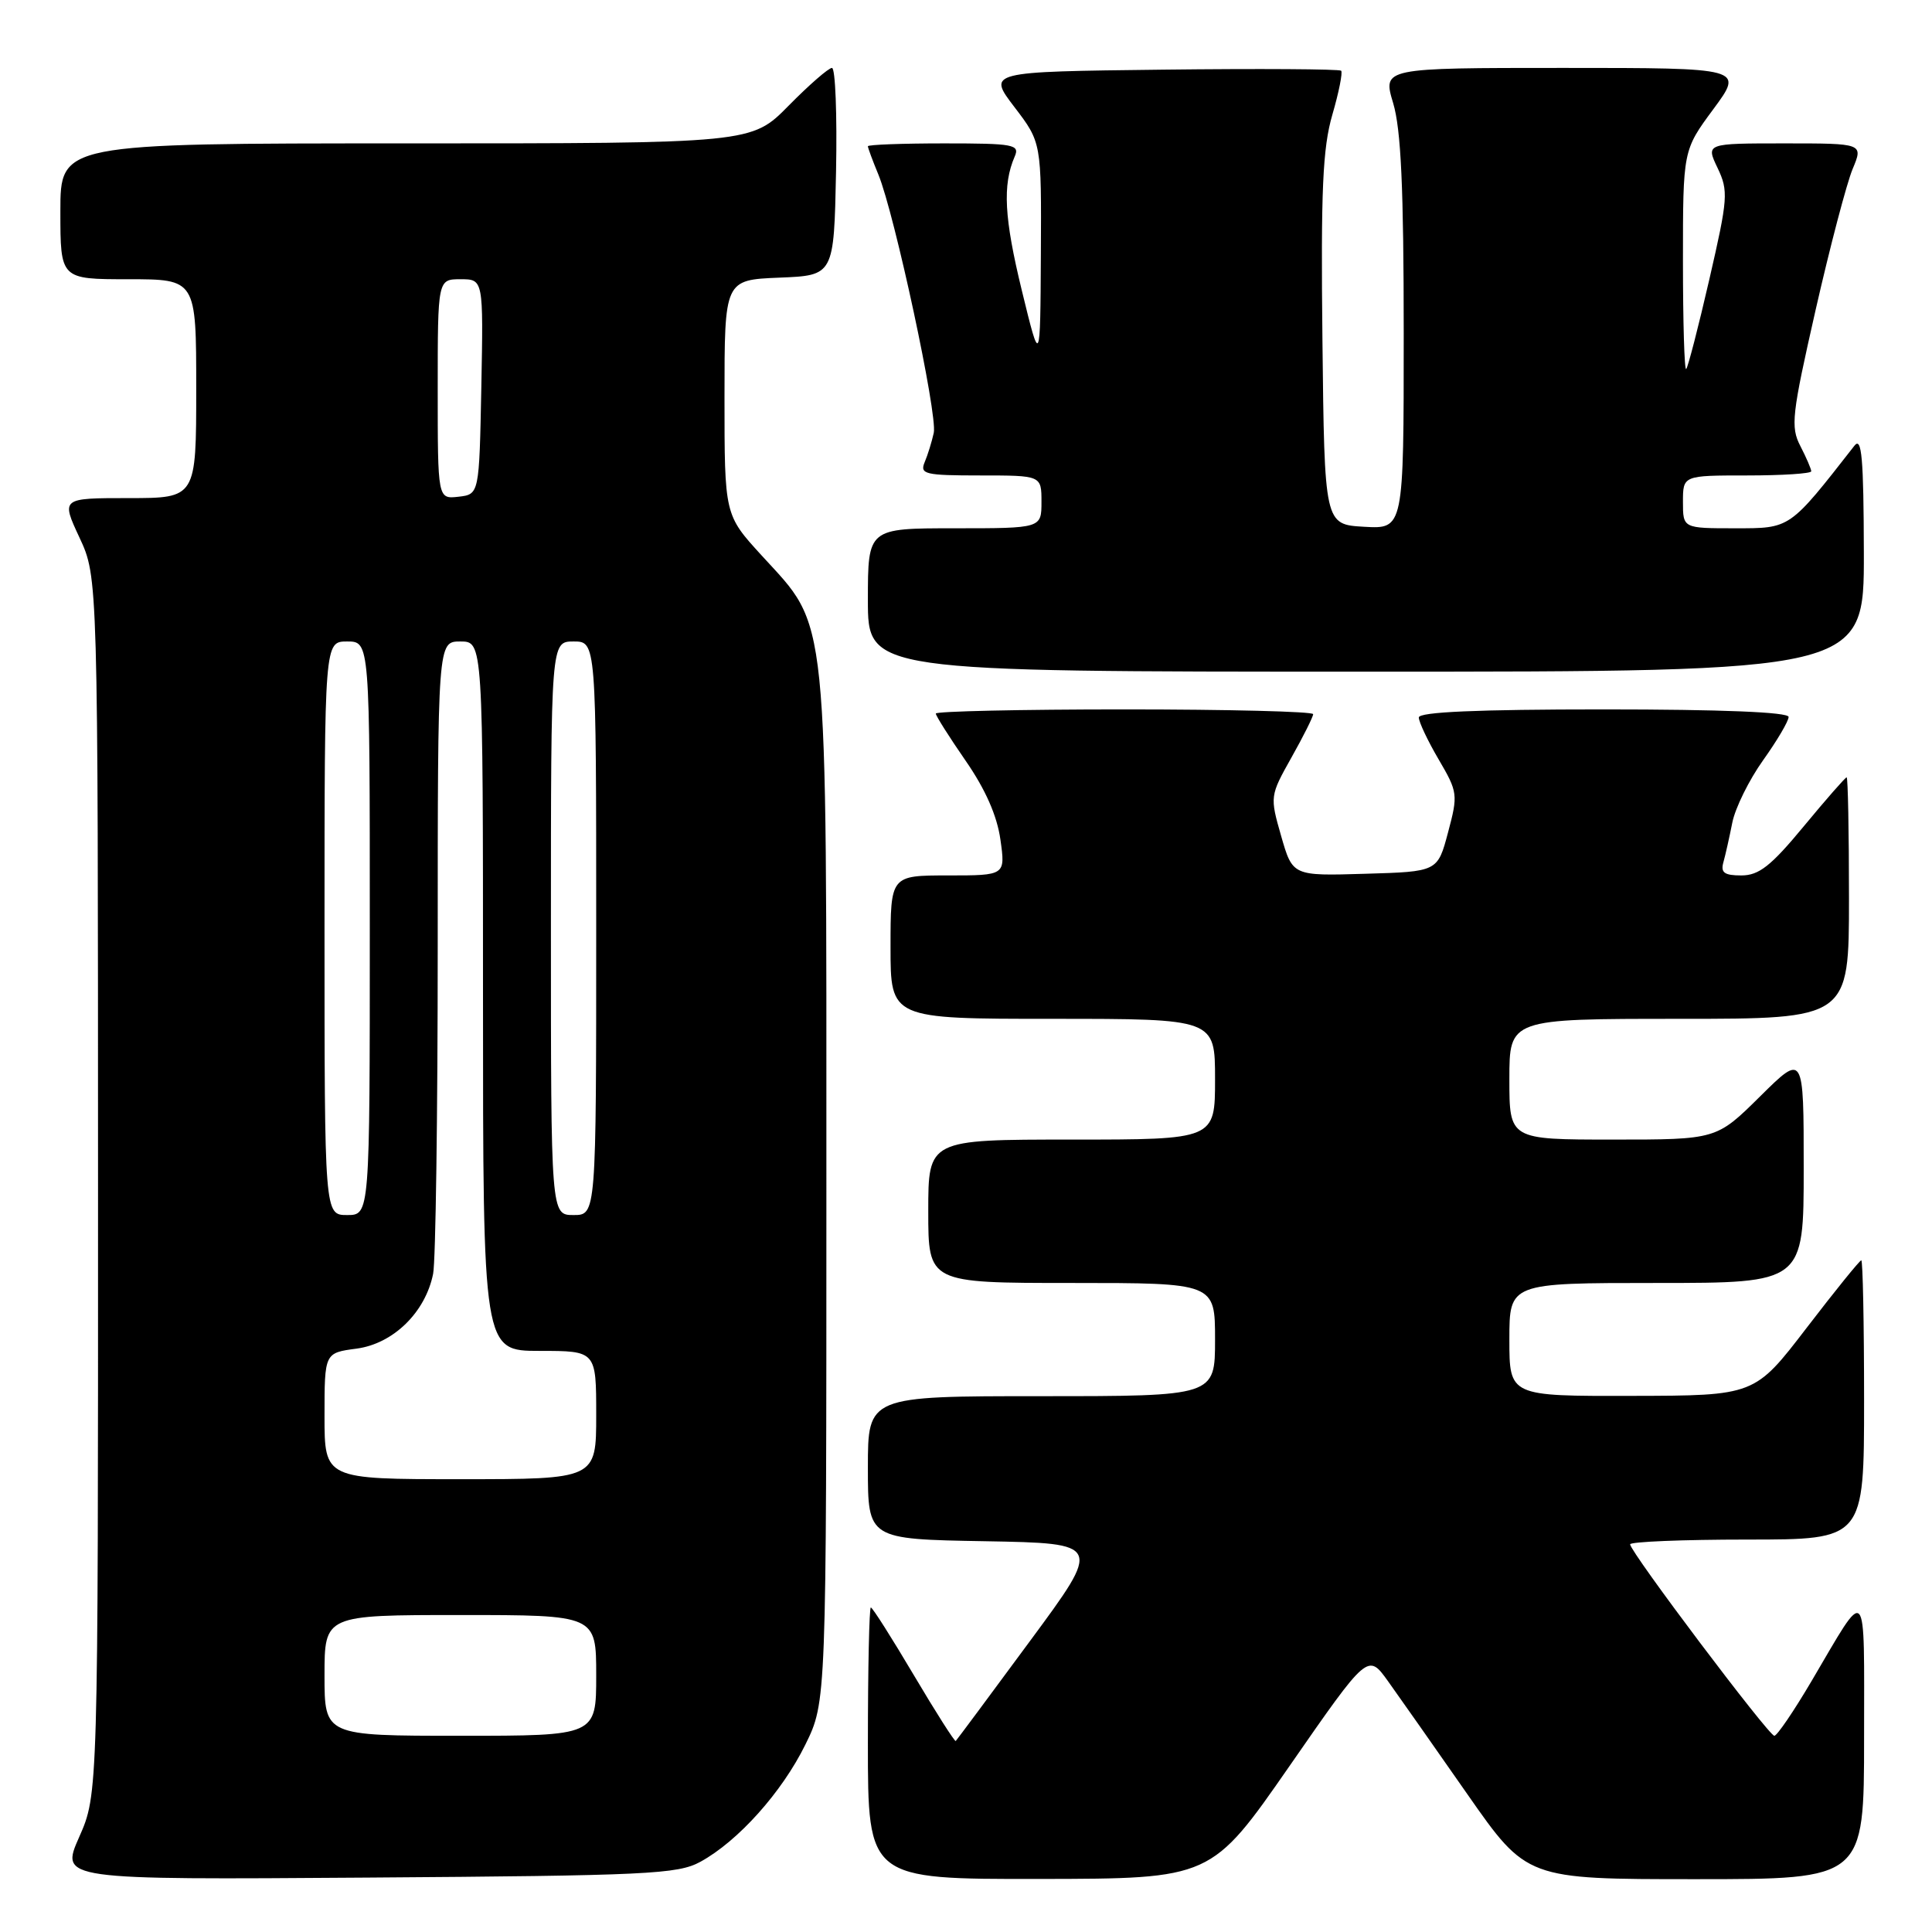 <?xml version="1.0" encoding="UTF-8" standalone="no"?>
<!DOCTYPE svg PUBLIC "-//W3C//DTD SVG 1.1//EN" "http://www.w3.org/Graphics/SVG/1.1/DTD/svg11.dtd" >
<svg xmlns="http://www.w3.org/2000/svg" xmlns:xlink="http://www.w3.org/1999/xlink" version="1.1" viewBox="0 0 256 256">
 <g >
 <path fill="currentColor"
d=" M 92.80 246.70 C 97.80 243.97 103.62 237.47 106.72 231.16 C 109.50 225.50 109.50 225.50 109.50 157.50 C 109.50 79.77 109.87 83.40 100.92 73.60 C 96.00 68.22 96.00 68.22 96.00 52.65 C 96.00 37.09 96.00 37.09 103.25 36.79 C 110.50 36.50 110.50 36.50 110.78 22.75 C 110.93 15.19 110.69 9.00 110.24 9.00 C 109.79 9.00 107.21 11.25 104.50 14.00 C 99.58 19.00 99.58 19.00 53.79 19.00 C 8.00 19.00 8.00 19.00 8.00 28.00 C 8.00 37.00 8.00 37.00 17.00 37.00 C 26.00 37.00 26.00 37.00 26.00 51.50 C 26.00 66.00 26.00 66.00 17.05 66.00 C 8.09 66.00 8.09 66.00 10.54 71.25 C 12.98 76.50 12.98 76.50 12.99 157.13 C 13.00 237.75 13.00 237.75 10.49 243.42 C 7.99 249.08 7.99 249.08 48.74 248.79 C 85.79 248.53 89.80 248.34 92.80 246.70 Z  M 170.88 233.99 C 181.25 219.05 181.25 219.05 183.92 222.77 C 185.39 224.82 190.12 231.56 194.44 237.75 C 202.30 249.00 202.30 249.00 224.65 249.00 C 247.00 249.00 247.00 249.00 247.00 230.28 C 247.00 209.35 247.57 209.97 240.04 222.75 C 237.69 226.74 235.47 230.00 235.11 230.00 C 234.36 230.00 216.00 205.63 216.00 204.63 C 216.00 204.29 222.97 204.00 231.50 204.00 C 247.00 204.00 247.00 204.00 247.00 185.50 C 247.00 175.32 246.83 167.00 246.63 167.00 C 246.42 167.00 243.16 171.03 239.38 175.96 C 232.50 184.93 232.50 184.93 216.25 184.96 C 200.00 185.00 200.00 185.00 200.00 177.50 C 200.00 170.00 200.00 170.00 219.50 170.00 C 239.00 170.00 239.00 170.00 239.00 154.78 C 239.00 139.56 239.00 139.56 233.22 145.28 C 227.44 151.00 227.44 151.00 213.72 151.00 C 200.00 151.00 200.00 151.00 200.00 143.00 C 200.00 135.00 200.00 135.00 222.50 135.00 C 245.00 135.00 245.00 135.00 245.00 119.00 C 245.00 110.20 244.86 103.00 244.69 103.00 C 244.52 103.00 241.96 105.92 239.00 109.50 C 234.66 114.75 233.07 116.00 230.74 116.00 C 228.48 116.00 227.97 115.63 228.36 114.25 C 228.63 113.29 229.16 110.92 229.54 109.00 C 229.92 107.08 231.75 103.36 233.61 100.75 C 235.48 98.13 237.00 95.55 237.00 95.00 C 237.00 94.36 228.13 94.00 212.50 94.00 C 195.74 94.00 188.00 94.34 188.00 95.07 C 188.00 95.66 189.18 98.16 190.63 100.63 C 193.17 104.97 193.21 105.29 191.87 110.31 C 190.49 115.50 190.49 115.50 180.88 115.78 C 171.28 116.07 171.28 116.07 169.76 110.78 C 168.26 105.54 168.27 105.46 171.12 100.38 C 172.71 97.56 174.00 94.97 174.00 94.63 C 174.00 94.28 162.75 94.00 149.00 94.00 C 135.25 94.00 124.00 94.25 124.00 94.55 C 124.00 94.85 125.78 97.66 127.95 100.80 C 130.57 104.58 132.12 108.10 132.56 111.25 C 133.23 116.00 133.23 116.00 125.61 116.00 C 118.00 116.00 118.00 116.00 118.00 125.50 C 118.00 135.00 118.00 135.00 139.50 135.00 C 161.00 135.00 161.00 135.00 161.00 143.00 C 161.00 151.00 161.00 151.00 142.00 151.00 C 123.00 151.00 123.00 151.00 123.00 160.50 C 123.00 170.00 123.00 170.00 142.00 170.00 C 161.00 170.00 161.00 170.00 161.00 177.50 C 161.00 185.00 161.00 185.00 138.00 185.00 C 115.00 185.00 115.00 185.00 115.00 194.47 C 115.00 203.95 115.00 203.95 130.52 204.22 C 146.04 204.50 146.04 204.50 136.46 217.47 C 131.20 224.61 126.78 230.55 126.64 230.69 C 126.51 230.82 124.01 226.90 121.09 221.97 C 118.17 217.04 115.61 213.00 115.39 213.00 C 115.18 213.00 115.00 221.10 115.00 231.00 C 115.00 249.00 115.00 249.00 137.75 248.97 C 160.50 248.94 160.50 248.94 170.88 233.99 Z  M 246.97 73.25 C 246.94 60.68 246.69 57.81 245.72 59.06 C 237.05 70.16 237.28 70.00 229.88 70.00 C 223.00 70.00 223.00 70.00 223.00 66.50 C 223.00 63.00 223.00 63.00 231.50 63.00 C 236.18 63.00 240.00 62.75 240.00 62.45 C 240.00 62.15 239.35 60.64 238.56 59.11 C 237.24 56.56 237.42 54.97 240.58 41.06 C 242.49 32.67 244.70 24.27 245.48 22.40 C 246.90 19.00 246.90 19.00 236.47 19.00 C 226.03 19.00 226.03 19.00 227.59 22.26 C 229.04 25.31 228.97 26.27 226.50 37.00 C 225.05 43.31 223.66 48.67 223.43 48.90 C 223.19 49.14 223.00 42.71 223.00 34.62 C 223.00 19.91 223.00 19.91 227.03 14.46 C 231.06 9.00 231.06 9.00 207.13 9.00 C 183.20 9.00 183.20 9.00 184.60 13.66 C 185.64 17.14 186.00 24.88 186.00 44.21 C 186.00 70.10 186.00 70.10 180.75 69.80 C 175.50 69.50 175.50 69.50 175.23 45.07 C 175.01 25.19 175.26 19.63 176.54 15.21 C 177.41 12.23 177.93 9.60 177.71 9.37 C 177.48 9.15 166.84 9.08 154.07 9.23 C 130.84 9.50 130.84 9.50 134.42 14.19 C 138.00 18.88 138.00 18.88 137.92 33.69 C 137.84 48.50 137.84 48.50 135.40 38.50 C 133.06 28.89 132.82 24.51 134.45 20.75 C 135.15 19.15 134.36 19.00 125.11 19.00 C 119.55 19.00 115.00 19.17 115.00 19.38 C 115.00 19.59 115.62 21.27 116.39 23.13 C 118.55 28.39 124.25 54.95 123.73 57.35 C 123.47 58.53 122.93 60.29 122.52 61.25 C 121.86 62.83 122.56 63.00 129.89 63.00 C 138.00 63.00 138.00 63.00 138.00 66.50 C 138.00 70.00 138.00 70.00 126.50 70.00 C 115.00 70.00 115.00 70.00 115.00 79.50 C 115.00 89.00 115.00 89.00 181.00 89.00 C 247.00 89.00 247.00 89.00 246.97 73.25 Z  M 43.00 222.00 C 43.00 214.00 43.00 214.00 61.00 214.00 C 79.00 214.00 79.00 214.00 79.00 222.00 C 79.00 230.00 79.00 230.00 61.00 230.00 C 43.00 230.00 43.00 230.00 43.00 222.00 Z  M 43.00 187.63 C 43.00 179.26 43.00 179.26 47.25 178.70 C 52.11 178.05 56.37 173.89 57.39 168.79 C 57.73 167.12 58.00 147.58 58.00 125.38 C 58.00 85.00 58.00 85.00 61.00 85.00 C 64.00 85.00 64.00 85.00 64.00 132.00 C 64.00 179.00 64.00 179.00 71.50 179.00 C 79.00 179.00 79.00 179.00 79.00 187.50 C 79.00 196.00 79.00 196.00 61.00 196.00 C 43.00 196.00 43.00 196.00 43.00 187.63 Z  M 43.00 123.00 C 43.00 85.00 43.00 85.00 46.00 85.00 C 49.00 85.00 49.00 85.00 49.00 123.00 C 49.00 161.00 49.00 161.00 46.00 161.00 C 43.00 161.00 43.00 161.00 43.00 123.00 Z  M 73.00 123.00 C 73.00 85.00 73.00 85.00 76.00 85.00 C 79.00 85.00 79.00 85.00 79.00 123.00 C 79.00 161.00 79.00 161.00 76.00 161.00 C 73.00 161.00 73.00 161.00 73.00 123.00 Z  M 58.00 51.57 C 58.00 37.00 58.00 37.00 61.03 37.00 C 64.05 37.00 64.05 37.00 63.78 51.25 C 63.50 65.50 63.50 65.50 60.75 65.82 C 58.00 66.13 58.00 66.13 58.00 51.57 Z "/>
</g>
</svg>